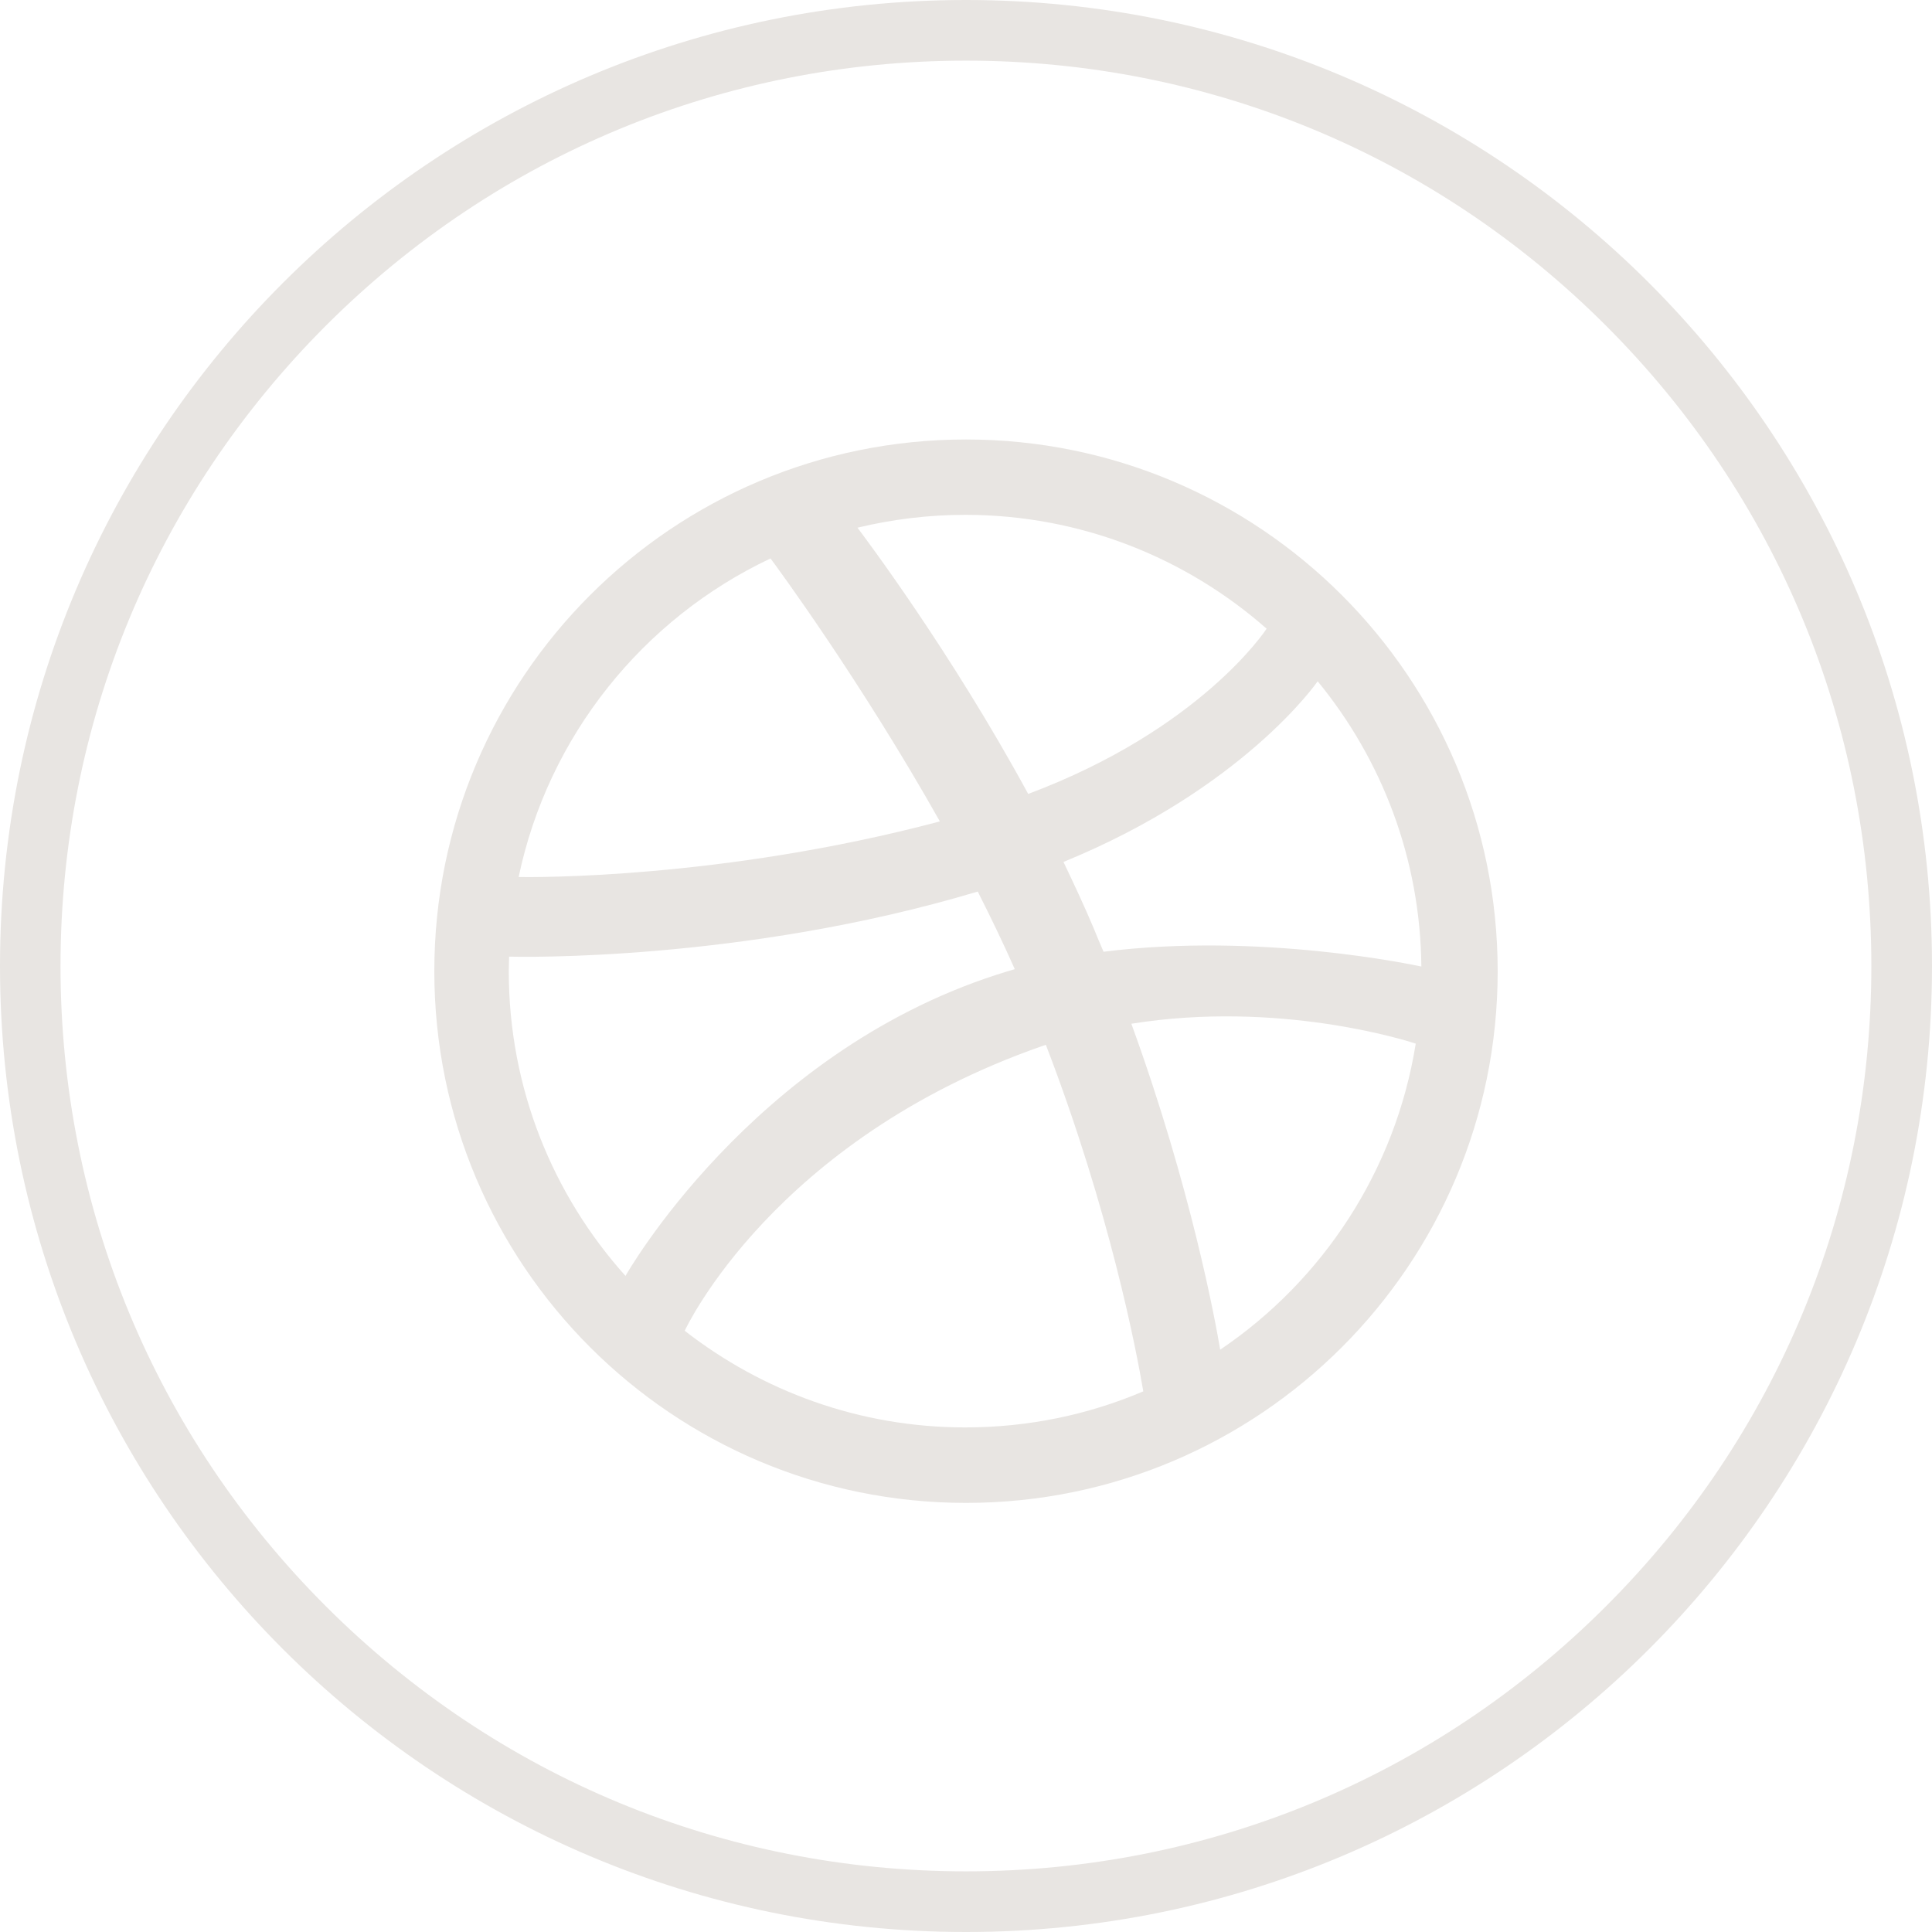 <?xml version="1.0" encoding="utf-8"?>
<!-- Generator: Adobe Illustrator 16.0.0, SVG Export Plug-In . SVG Version: 6.00 Build 0)  -->
<!DOCTYPE svg PUBLIC "-//W3C//DTD SVG 1.1//EN" "http://www.w3.org/Graphics/SVG/1.1/DTD/svg11.dtd">
<svg version="1.1" id="Layer_1" xmlns="http://www.w3.org/2000/svg" xmlns:xlink="http://www.w3.org/1999/xlink" x="0px" y="0px"
	 width="29.946px" height="29.945px" viewBox="0 0 29.946 29.945" style="enable-background:new 0 0 29.946 29.945;"
	 xml:space="preserve">
<style type="text/css">
<![CDATA[
	.st0{display:inline;fill:#E8E5E2;}
	.st1{fill:#E8E5E2;}
	.st2{display:inline;}
	.st3{display:none;}
]]>
</style>
<g id="behance_3_" class="st3">
	<rect x="17.602" y="10.273" class="st0" width="4.387" height="1.254"/>
	<path class="st0" d="M19.922,12.366c-4.052,0-4.046,4.03-4.046,4.03s-0.281,3.988,4.046,3.988c0,0,3.607,0.227,3.607-2.844h-1.855
		c0,0,0.061,1.201-1.688,1.201c0,0-1.857,0.114-1.857-1.765h5.463C23.592,16.978,24.188,12.366,19.922,12.366z M21.573,15.537H18.11
		c0,0,0.229-1.626,1.854-1.626C21.592,13.911,21.573,15.537,21.573,15.537z"/>
	<path class="st0" d="M13.485,14.459c0,0,1.609-0.12,1.609-2.005c0-1.886-1.315-2.807-2.982-2.807H9.043H8.954H6.576v10.524h2.378
		h0.089h3.068c0,0,3.347,0.113,3.347-3.104C15.458,17.068,15.604,14.459,13.485,14.459z M9.021,11.527h2.695h0.395
		c0,0,0.745,0.015,0.745,1.11c0,1.095-0.439,1.27-0.935,1.27h-2.9V11.527z M11.957,18.303c-0.083,0.002-0.148-0.01-0.197-0.01H9.021
		v-2.756h3.09c0,0,1.109-0.041,1.109,1.422C13.221,18.191,12.392,18.293,11.957,18.303z"/>
	<path class="st0" d="M14.973,0C6.702,0,0,6.704,0,14.973c0,8.27,6.702,14.973,14.973,14.973c8.268,0,14.973-6.703,14.973-14.973
		C29.946,6.704,23.241,0,14.973,0z M24.895,24.896c-2.65,2.65-6.176,4.109-9.922,4.109c-3.749,0-7.273-1.459-9.924-4.109
		c-2.648-2.65-4.111-6.176-4.111-9.924c0-3.749,1.462-7.272,4.111-9.923c2.651-2.65,6.176-4.11,9.924-4.11
		c3.747,0,7.272,1.46,9.922,4.11s4.111,6.174,4.111,9.923C29.006,18.721,27.545,22.246,24.895,24.896z"/>
</g>
<g id="dribble_3_">
	<path class="st1" d="M14.973,0C6.702,0,0,6.703,0,14.974c0,8.269,6.702,14.972,14.973,14.972c8.268,0,14.973-6.703,14.973-14.972
		C29.946,6.703,23.241,0,14.973,0z M24.895,24.895c-2.65,2.65-6.176,4.111-9.922,4.111c-3.749,0-7.273-1.461-9.924-4.111
		c-2.648-2.648-4.111-6.174-4.111-9.921c0-3.749,1.462-7.272,4.111-9.924c2.651-2.651,6.176-4.11,9.924-4.11
		c3.747,0,7.272,1.459,9.922,4.11s4.111,6.175,4.111,9.924C29.006,18.721,27.545,22.246,24.895,24.895z"/>
	<path class="st1" d="M14.973,6.812c-4.552,0-8.241,3.69-8.241,8.242c0,4.55,3.689,8.241,8.241,8.241
		c4.551,0,8.241-3.691,8.241-8.241C23.213,10.502,19.524,6.812,14.973,6.812z M20.424,10.56c0.99,1.206,1.592,2.744,1.607,4.421
		c-0.104-0.021-2.496-0.535-4.926-0.229c-0.053-0.122-0.104-0.243-0.154-0.367c-0.145-0.345-0.307-0.688-0.467-1.025
		C19.274,12.219,20.411,10.578,20.424,10.56z M14.96,7.98c1.79,0,3.425,0.667,4.673,1.765c-0.018,0.025-1.025,1.56-3.696,2.561
		c-1.207-2.221-2.54-3.984-2.646-4.127C13.829,8.05,14.387,7.98,14.96,7.98z M11.943,8.656c0.094,0.125,1.4,1.9,2.625,4.076
		c-3.396,0.901-6.343,0.865-6.529,0.862C8.498,11.404,9.97,9.587,11.943,8.656z M7.886,15.054c0-0.076,0.004-0.149,0.005-0.226
		c0.126,0.004,3.621,0.083,7.264-1.009c0.201,0.398,0.396,0.801,0.574,1.203c-0.094,0.027-0.186,0.056-0.281,0.086
		c-3.813,1.234-5.752,4.667-5.752,4.667s0.002,0.002,0.002,0.005C8.572,18.527,7.886,16.87,7.886,15.054z M14.96,22.125
		c-1.64,0-3.146-0.563-4.347-1.498c0.013-0.027,1.376-2.961,5.549-4.416c0.018-0.006,0.031-0.01,0.049-0.016
		c0.994,2.586,1.406,4.752,1.51,5.371C16.872,21.928,15.939,22.125,14.96,22.125z M18.913,20.92
		c-0.072-0.427-0.449-2.502-1.377-5.052c2.287-0.366,4.262,0.26,4.408,0.308C21.629,18.146,20.5,19.849,18.913,20.92z"/>
</g>
<g class="st3">
	<g id="instagram_3_" class="st2">
		<path class="st1" d="M14.973,0C6.703,0,0,6.705,0,14.974c0,8.271,6.702,14.972,14.973,14.972c8.269,0,14.973-6.701,14.973-14.972
			C29.946,6.705,23.242,0,14.973,0z M24.896,24.896c-2.649,2.652-6.176,4.111-9.923,4.111c-3.748,0-7.272-1.459-9.924-4.111
			c-2.648-2.65-4.111-6.175-4.111-9.923s1.463-7.271,4.111-9.923c2.651-2.65,6.176-4.109,9.924-4.109
			c3.747,0,7.273,1.459,9.923,4.109c2.649,2.651,4.11,6.175,4.11,9.923S27.545,22.246,24.896,24.896z"/>
	</g>
	<g class="st2">
		<path class="st1" d="M14.974,11.268c-2.012,0-3.679,1.637-3.679,3.678c0,2.04,1.638,3.678,3.679,3.678
			c2.04,0,3.679-1.666,3.679-3.678S16.986,11.268,14.974,11.268z M14.974,17.301c-1.293,0-2.356-1.063-2.356-2.355
			s1.063-2.357,2.356-2.357s2.356,1.064,2.356,2.357S16.267,17.301,14.974,17.301z"/>
		<circle class="st1" cx="18.796" cy="11.181" r="0.833"/>
		<path class="st1" d="M20.951,9.025c-0.747-0.775-1.81-1.179-3.016-1.179h-5.921c-2.5,0-4.167,1.667-4.167,4.167v5.891
			c0,1.236,0.402,2.299,1.207,3.075c0.775,0.747,1.811,1.122,2.989,1.122h5.862c1.235,0,2.27-0.402,3.017-1.122
			c0.775-0.747,1.178-1.811,1.178-3.046v-5.92C22.1,10.807,21.698,9.772,20.951,9.025z M20.778,17.934
			c0,0.891-0.258,1.609-0.774,2.098c-0.518,0.488-1.236,0.747-2.098,0.747h-5.862c-0.862,0-1.581-0.259-2.099-0.747
			c-0.517-0.518-0.775-1.235-0.775-2.127v-5.891c0-0.861,0.259-1.58,0.775-2.098c0.489-0.488,1.236-0.746,2.099-0.746h5.919
			c0.862,0,1.58,0.258,2.098,0.775c0.488,0.518,0.776,1.234,0.776,2.068v5.92H20.778z"/>
	</g>
</g>
</svg>
